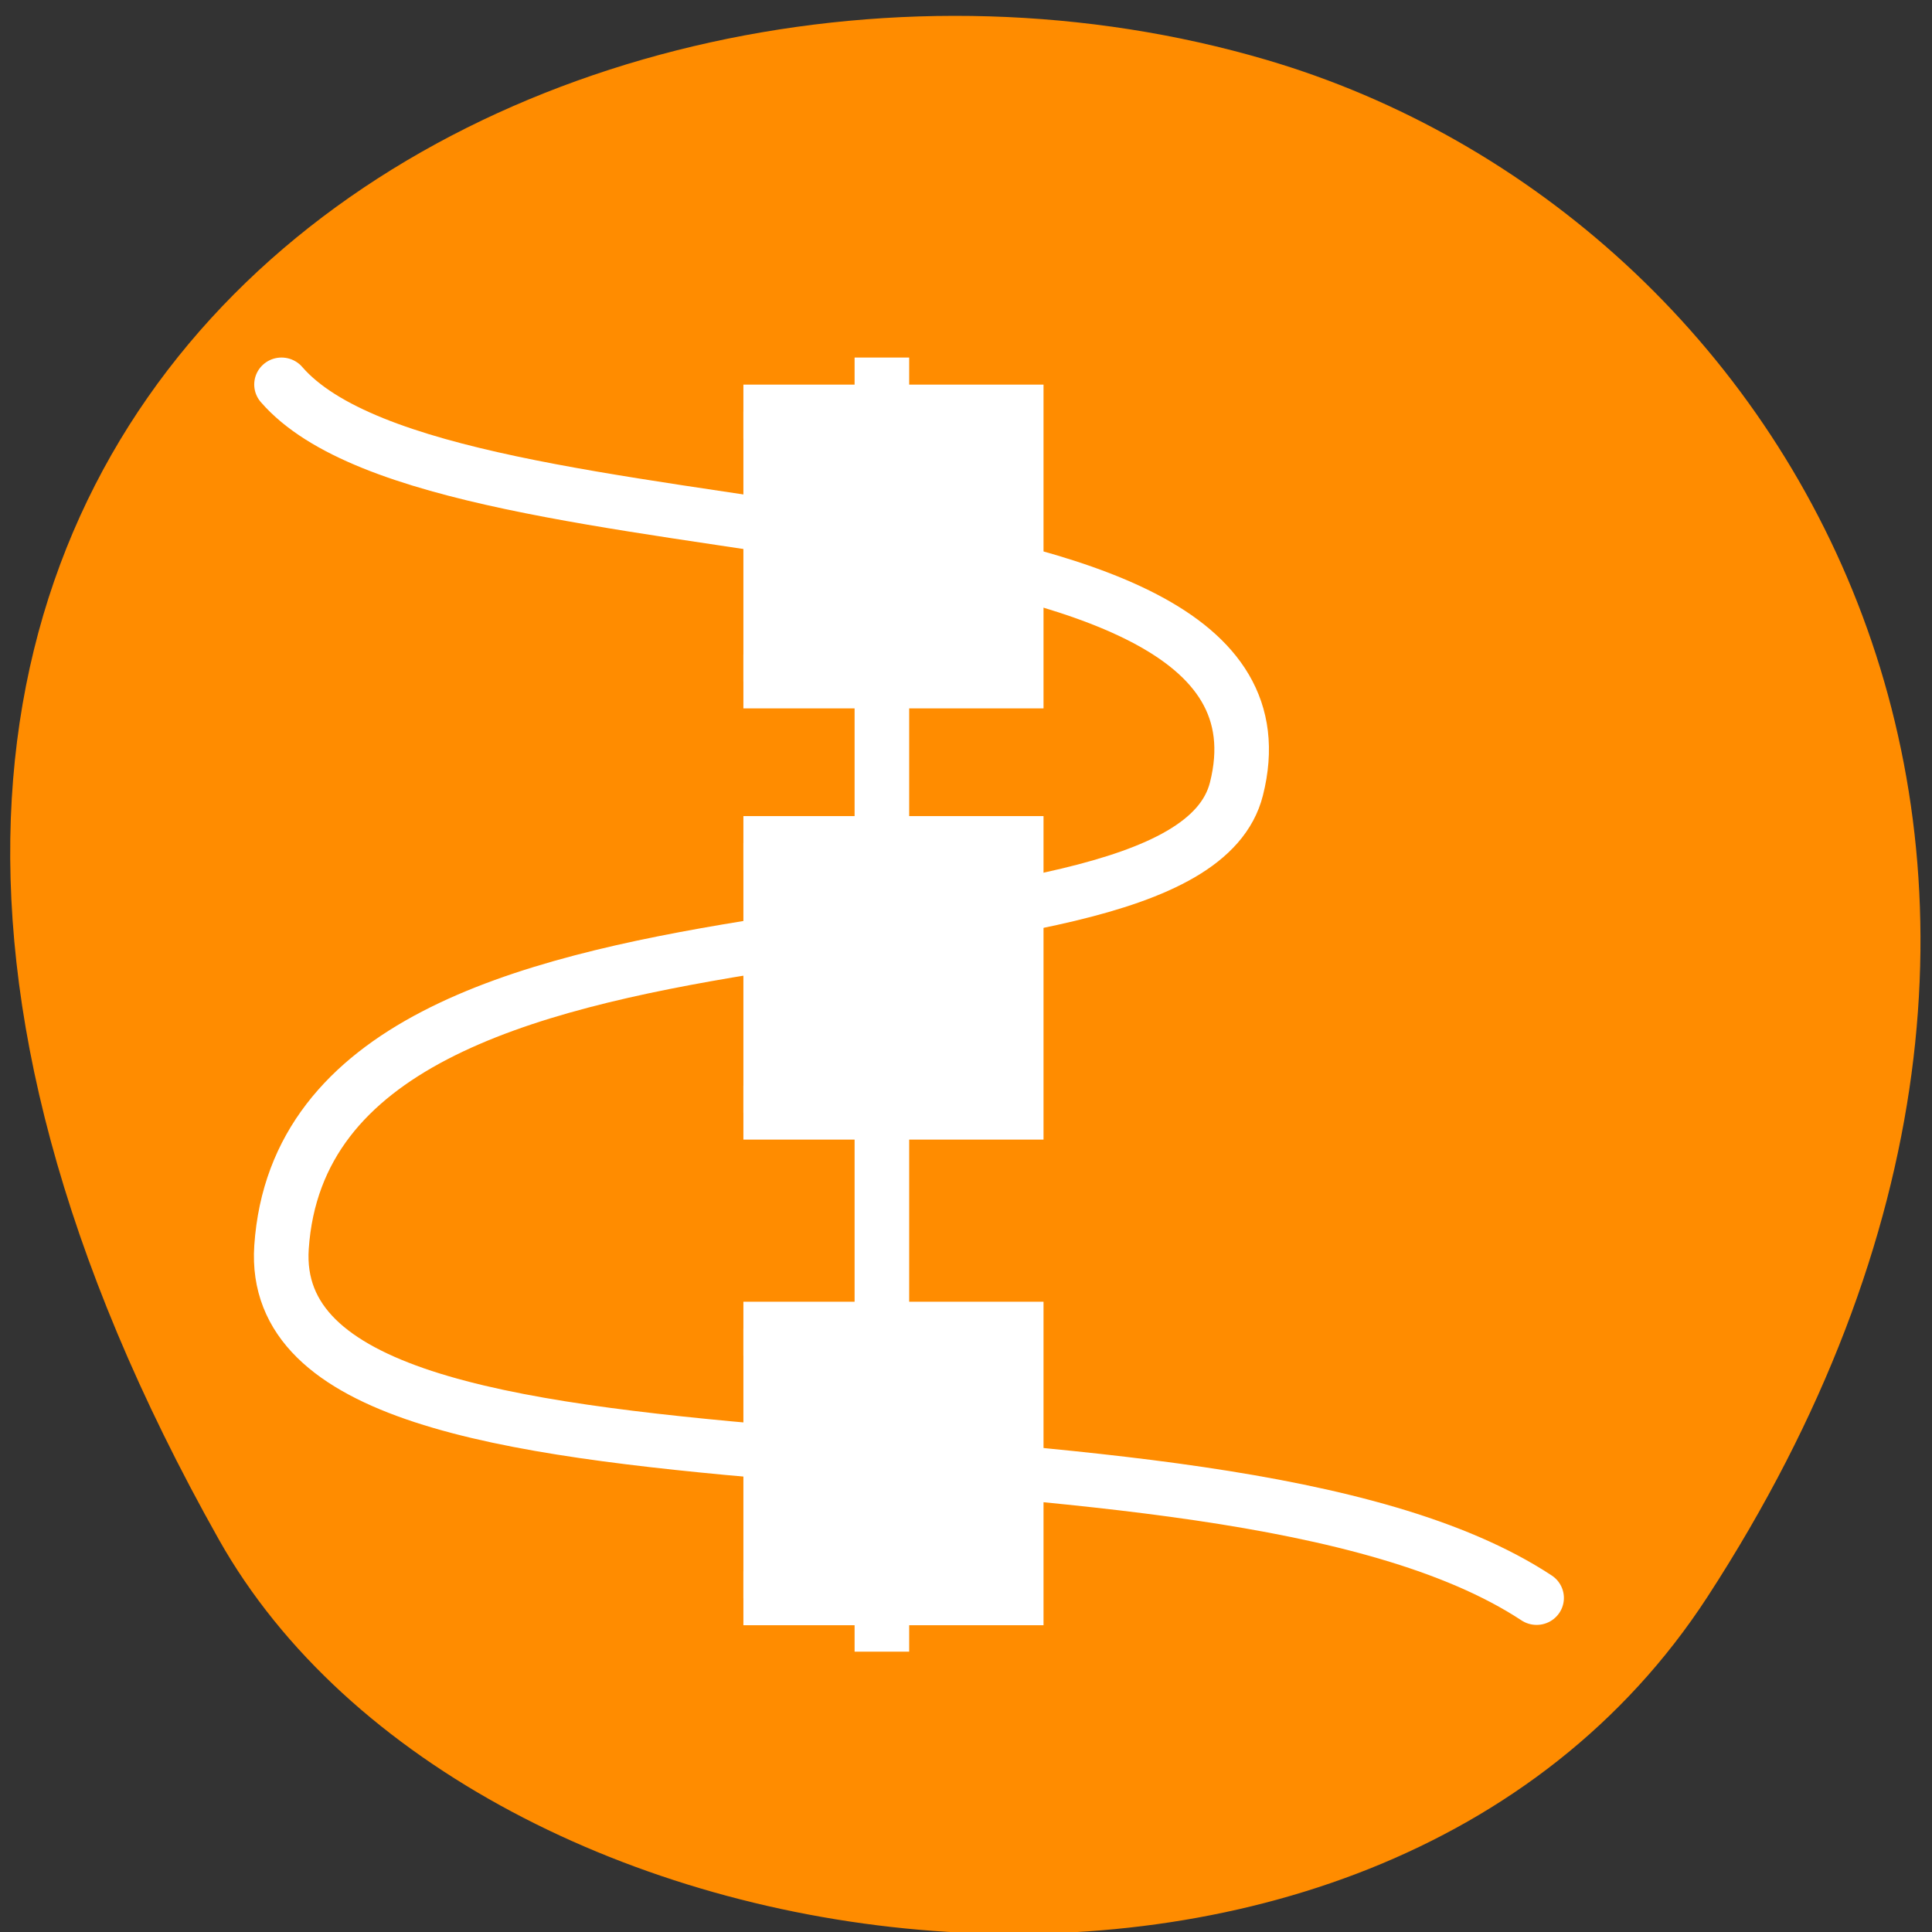 <svg xmlns="http://www.w3.org/2000/svg" viewBox="0 0 24 24"><rect x="0" y="0" width="24" height="24" fill="#333333" stroke="none"/><path d="m 21.211 19.836 c 5.836 -8.977 1.125 -17.156 -5.484 -19.094 c -8.891 -2.609 -20.961 4.25 -13.008 18.383 c 3.164 5.617 14.332 7.109 18.492 0.711" style="fill:#ff8c00"/><g style="stroke:#fff"><g transform="matrix(0.678 0 0 0.67 -704.678 -572.667)" style="fill:none"><path d="m 1055.506 861.856 v 22.994" style="stroke-linecap:square"/><path d="m 1044.506 861.856 c 3 3.505 18.97 1.604 17.496 7.499 c -0.996 4 -16.995 1.003 -17.496 8.497 c -0.363 5.487 16.995 2.502 22.996 6.502" style="stroke-miterlimit:0;stroke-linecap:round;stroke-linejoin:round"/></g><g transform="matrix(0.678 0 0 0.67 -756.228 -572.667)" style="fill:#fff;fill-rule:evenodd"><path d="m 1129.001 862.358 h 4.999 v 5.003 h -4.999"/><path d="m 1129.001 870.358 h 4.999 v 4.998 h -4.999"/><path d="m 1129.001 879.362 h 4.999 v 4.998 h -4.999"/></g></g></svg>